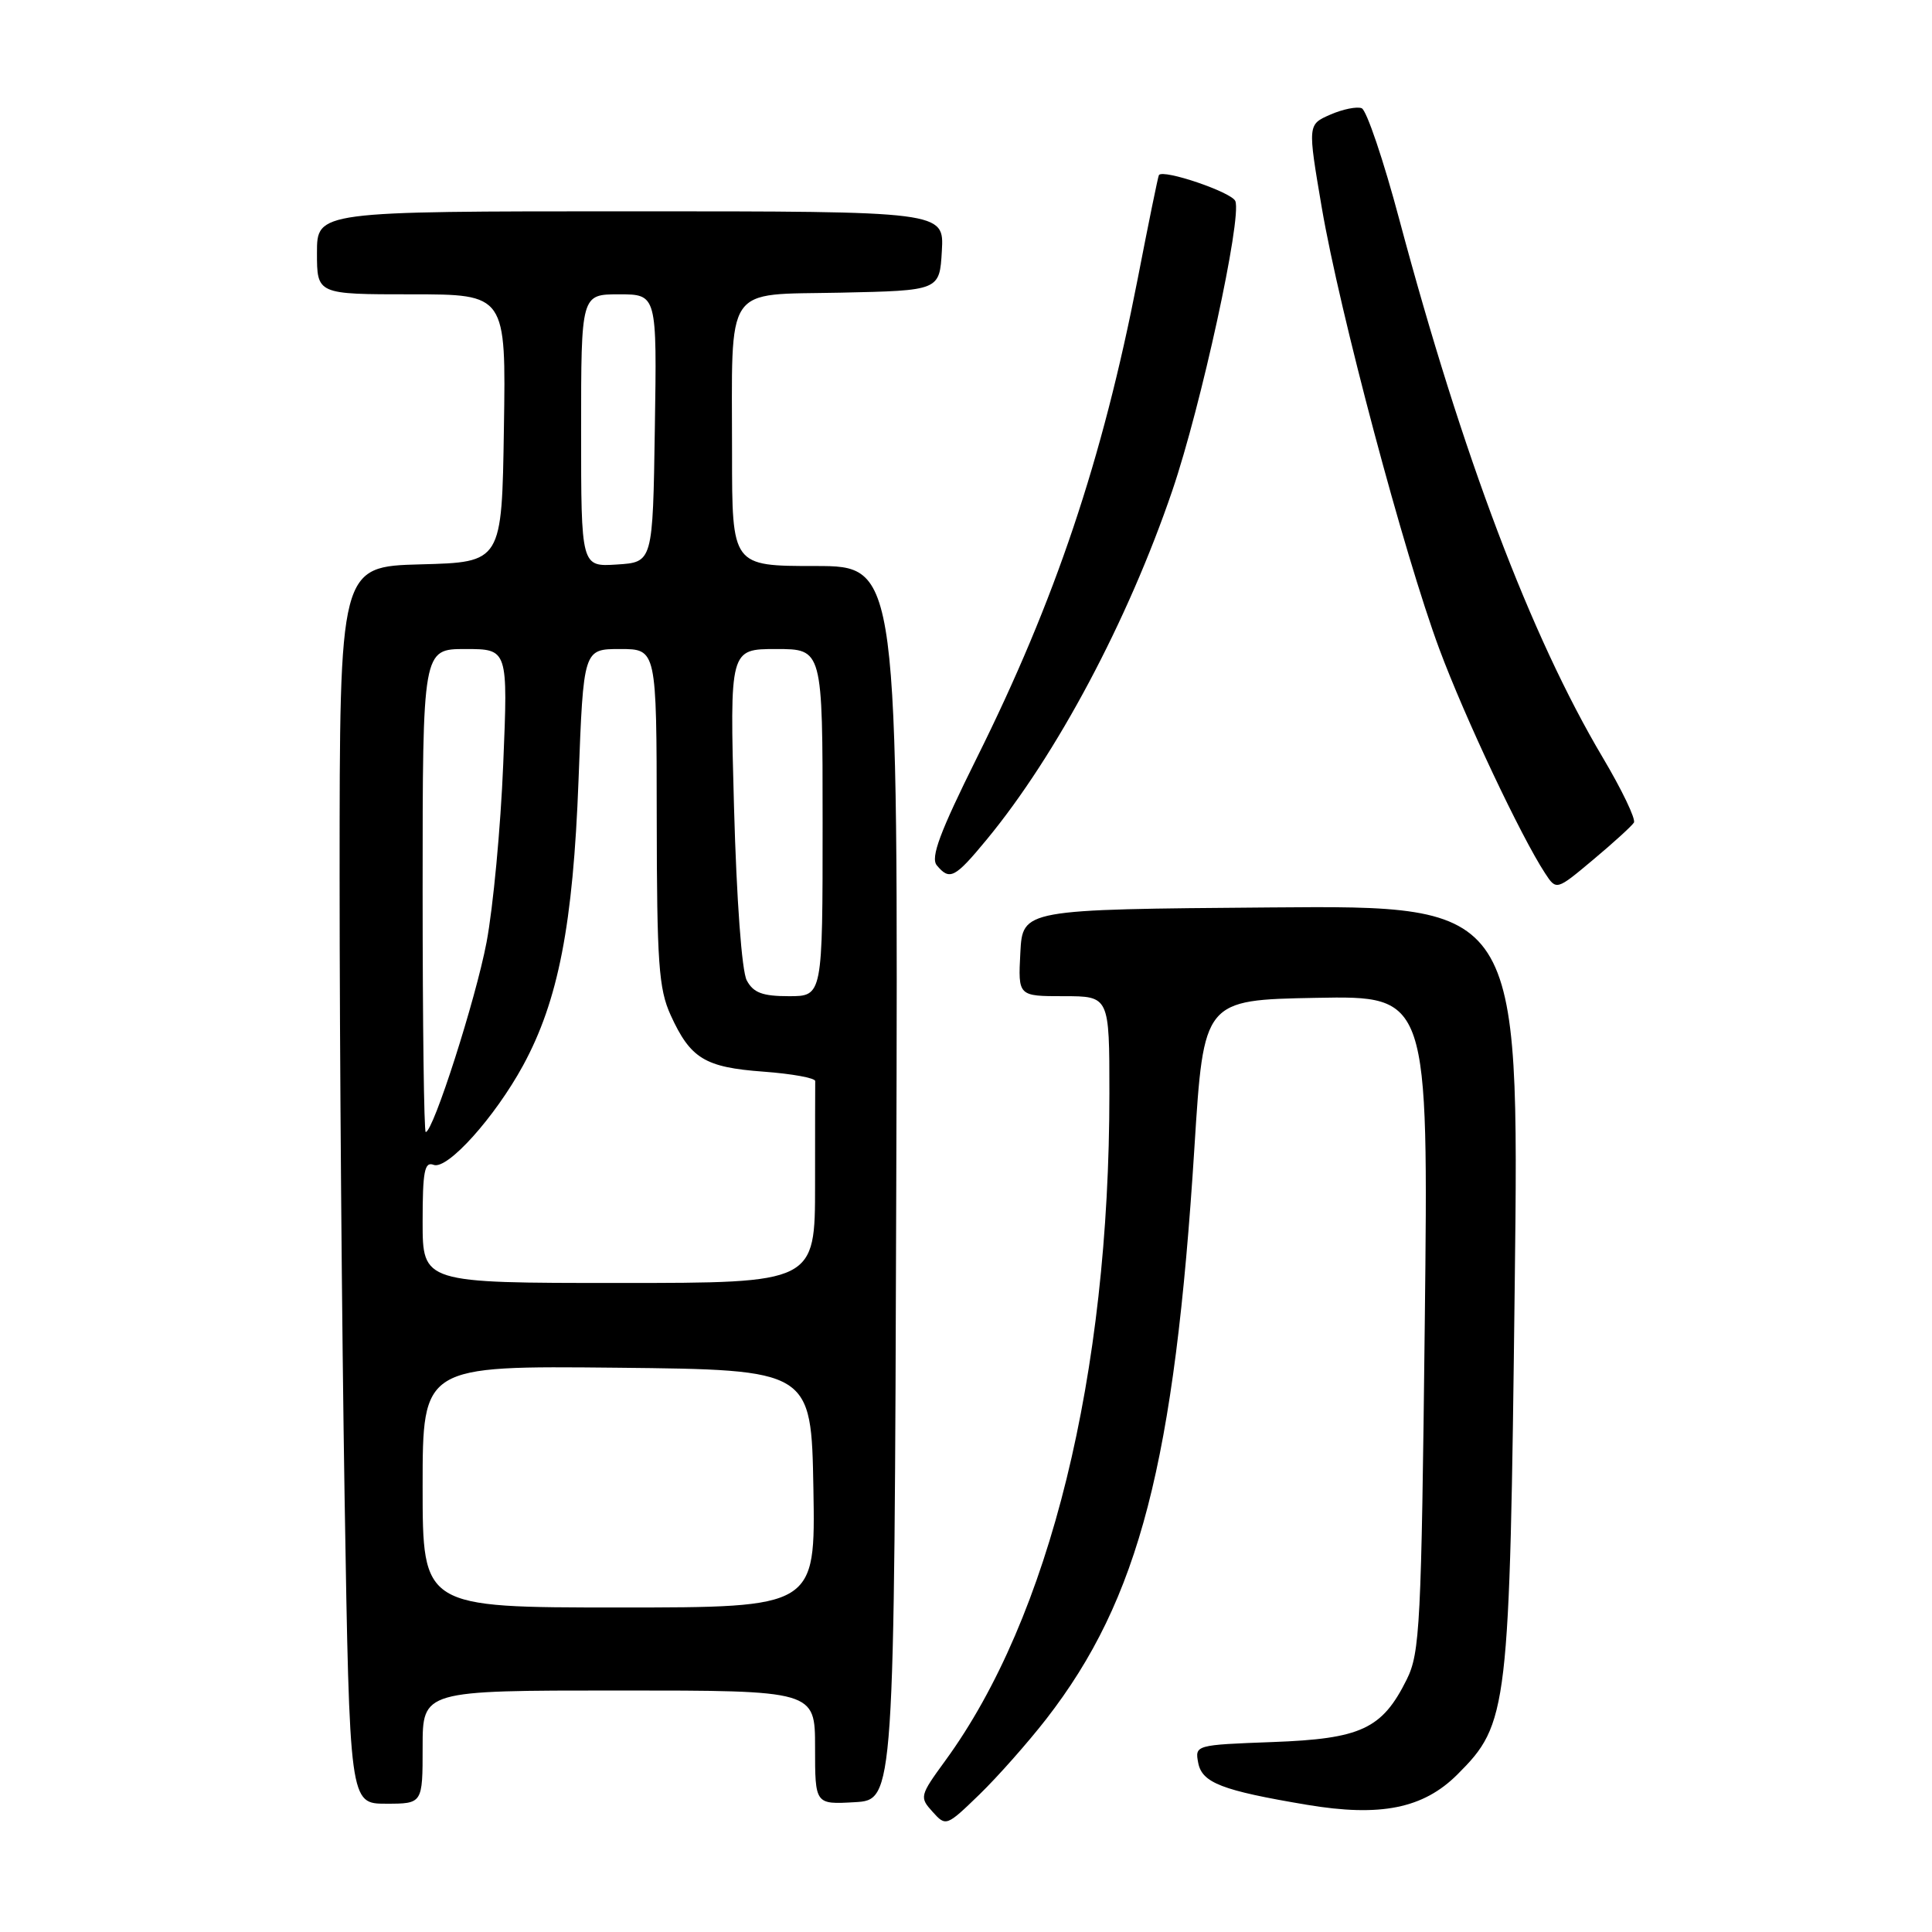 <?xml version="1.0" encoding="UTF-8" standalone="no"?>
<!DOCTYPE svg PUBLIC "-//W3C//DTD SVG 1.1//EN" "http://www.w3.org/Graphics/SVG/1.1/DTD/svg11.dtd" >
<svg xmlns="http://www.w3.org/2000/svg" xmlns:xlink="http://www.w3.org/1999/xlink" version="1.1" viewBox="0 0 256 256">
 <g >
 <path fill="currentColor"
d=" M 138.64 227.77 C 150.95 211.91 155.64 193.81 158.27 152.00 C 159.50 132.50 159.50 132.50 174.39 132.22 C 189.28 131.94 189.28 131.94 188.79 175.33 C 188.34 215.37 188.15 219.01 186.40 222.54 C 183.14 229.10 180.36 230.40 168.62 230.83 C 158.40 231.21 158.32 231.23 158.77 233.59 C 159.28 236.23 161.90 237.25 173.15 239.14 C 182.91 240.78 188.59 239.64 193.11 235.13 C 199.86 228.38 200.04 226.85 200.71 170.24 C 201.31 119.97 201.31 119.97 168.41 120.24 C 135.50 120.50 135.50 120.50 135.20 126.25 C 134.90 132.00 134.90 132.00 140.95 132.00 C 147.00 132.00 147.00 132.00 147.00 144.89 C 147.00 182.20 139.10 214.32 125.26 233.29 C 121.87 237.94 121.82 238.14 123.57 240.07 C 125.34 242.04 125.41 242.01 129.78 237.78 C 132.20 235.43 136.19 230.92 138.64 227.77 Z  M 56.00 231.50 C 56.00 224.00 56.00 224.00 82.00 224.00 C 108.00 224.00 108.00 224.00 108.00 231.55 C 108.00 239.10 108.00 239.10 113.25 238.80 C 118.50 238.50 118.50 238.50 118.76 156.75 C 119.01 75.00 119.01 75.00 108.01 75.00 C 97.00 75.00 97.00 75.00 97.00 60.12 C 97.00 37.32 95.79 39.11 111.37 38.78 C 124.50 38.50 124.50 38.50 124.80 33.25 C 125.10 28.00 125.10 28.00 83.55 28.00 C 42.00 28.00 42.00 28.00 42.00 33.50 C 42.00 39.00 42.00 39.00 54.52 39.00 C 67.05 39.00 67.05 39.00 66.77 56.75 C 66.50 74.50 66.50 74.50 55.75 74.78 C 45.00 75.07 45.00 75.07 45.00 116.37 C 45.00 139.09 45.30 175.97 45.66 198.34 C 46.33 239.00 46.33 239.00 51.16 239.00 C 56.00 239.00 56.00 239.00 56.00 231.50 Z  M 216.50 109.00 C 216.78 108.55 214.91 104.65 212.35 100.34 C 202.82 84.27 193.78 60.37 185.43 29.14 C 183.33 21.24 181.07 14.58 180.43 14.34 C 179.79 14.09 177.91 14.47 176.27 15.19 C 173.27 16.50 173.27 16.50 175.14 27.50 C 177.50 41.32 186.06 73.47 190.72 86.00 C 194.08 95.04 201.52 110.81 204.73 115.71 C 206.23 118.00 206.23 118.00 211.11 113.91 C 213.80 111.66 216.22 109.45 216.50 109.00 Z  M 130.74 111.25 C 140.01 100.02 149.47 82.23 155.34 65.00 C 159.15 53.83 164.57 28.93 163.69 26.65 C 163.25 25.48 154.11 22.37 153.56 23.20 C 153.45 23.37 152.18 29.57 150.74 37.00 C 146.06 60.99 139.83 79.52 129.44 100.41 C 124.53 110.29 123.28 113.63 124.13 114.66 C 125.84 116.71 126.51 116.37 130.74 111.25 Z  M 56.00 196.98 C 56.00 180.97 56.00 180.97 81.75 181.23 C 107.50 181.50 107.50 181.50 107.78 197.25 C 108.05 213.00 108.05 213.00 82.03 213.00 C 56.00 213.00 56.00 213.00 56.00 196.98 Z  M 56.00 161.89 C 56.00 155.20 56.25 153.88 57.46 154.35 C 59.28 155.04 65.55 148.07 69.31 141.18 C 73.98 132.60 75.94 122.51 76.66 103.33 C 77.31 86.00 77.31 86.00 82.16 86.00 C 87.00 86.00 87.00 86.00 87.02 108.25 C 87.04 127.60 87.28 131.02 88.86 134.50 C 91.49 140.27 93.39 141.43 101.17 142.00 C 104.95 142.28 108.03 142.84 108.02 143.25 C 108.01 143.66 108.00 149.85 108.00 157.00 C 108.00 170.00 108.00 170.00 82.00 170.00 C 56.00 170.00 56.00 170.00 56.00 161.89 Z  M 56.00 118.00 C 56.00 86.00 56.00 86.00 61.66 86.00 C 67.31 86.00 67.31 86.00 66.68 101.25 C 66.34 109.64 65.34 120.26 64.47 124.86 C 63.03 132.44 57.40 150.00 56.41 150.00 C 56.18 150.00 56.00 135.60 56.00 118.00 Z  M 98.95 129.91 C 98.29 128.68 97.60 119.28 97.26 106.91 C 96.69 86.00 96.69 86.00 102.85 86.00 C 109.00 86.00 109.00 86.00 109.00 109.00 C 109.00 132.00 109.00 132.00 104.54 132.00 C 101.03 132.00 99.83 131.55 98.95 129.91 Z  M 77.00 57.05 C 77.00 39.00 77.00 39.00 82.02 39.00 C 87.05 39.00 87.05 39.00 86.77 56.75 C 86.50 74.50 86.50 74.50 81.75 74.80 C 77.00 75.11 77.00 75.11 77.00 57.05 Z "/>
</g>
</svg>